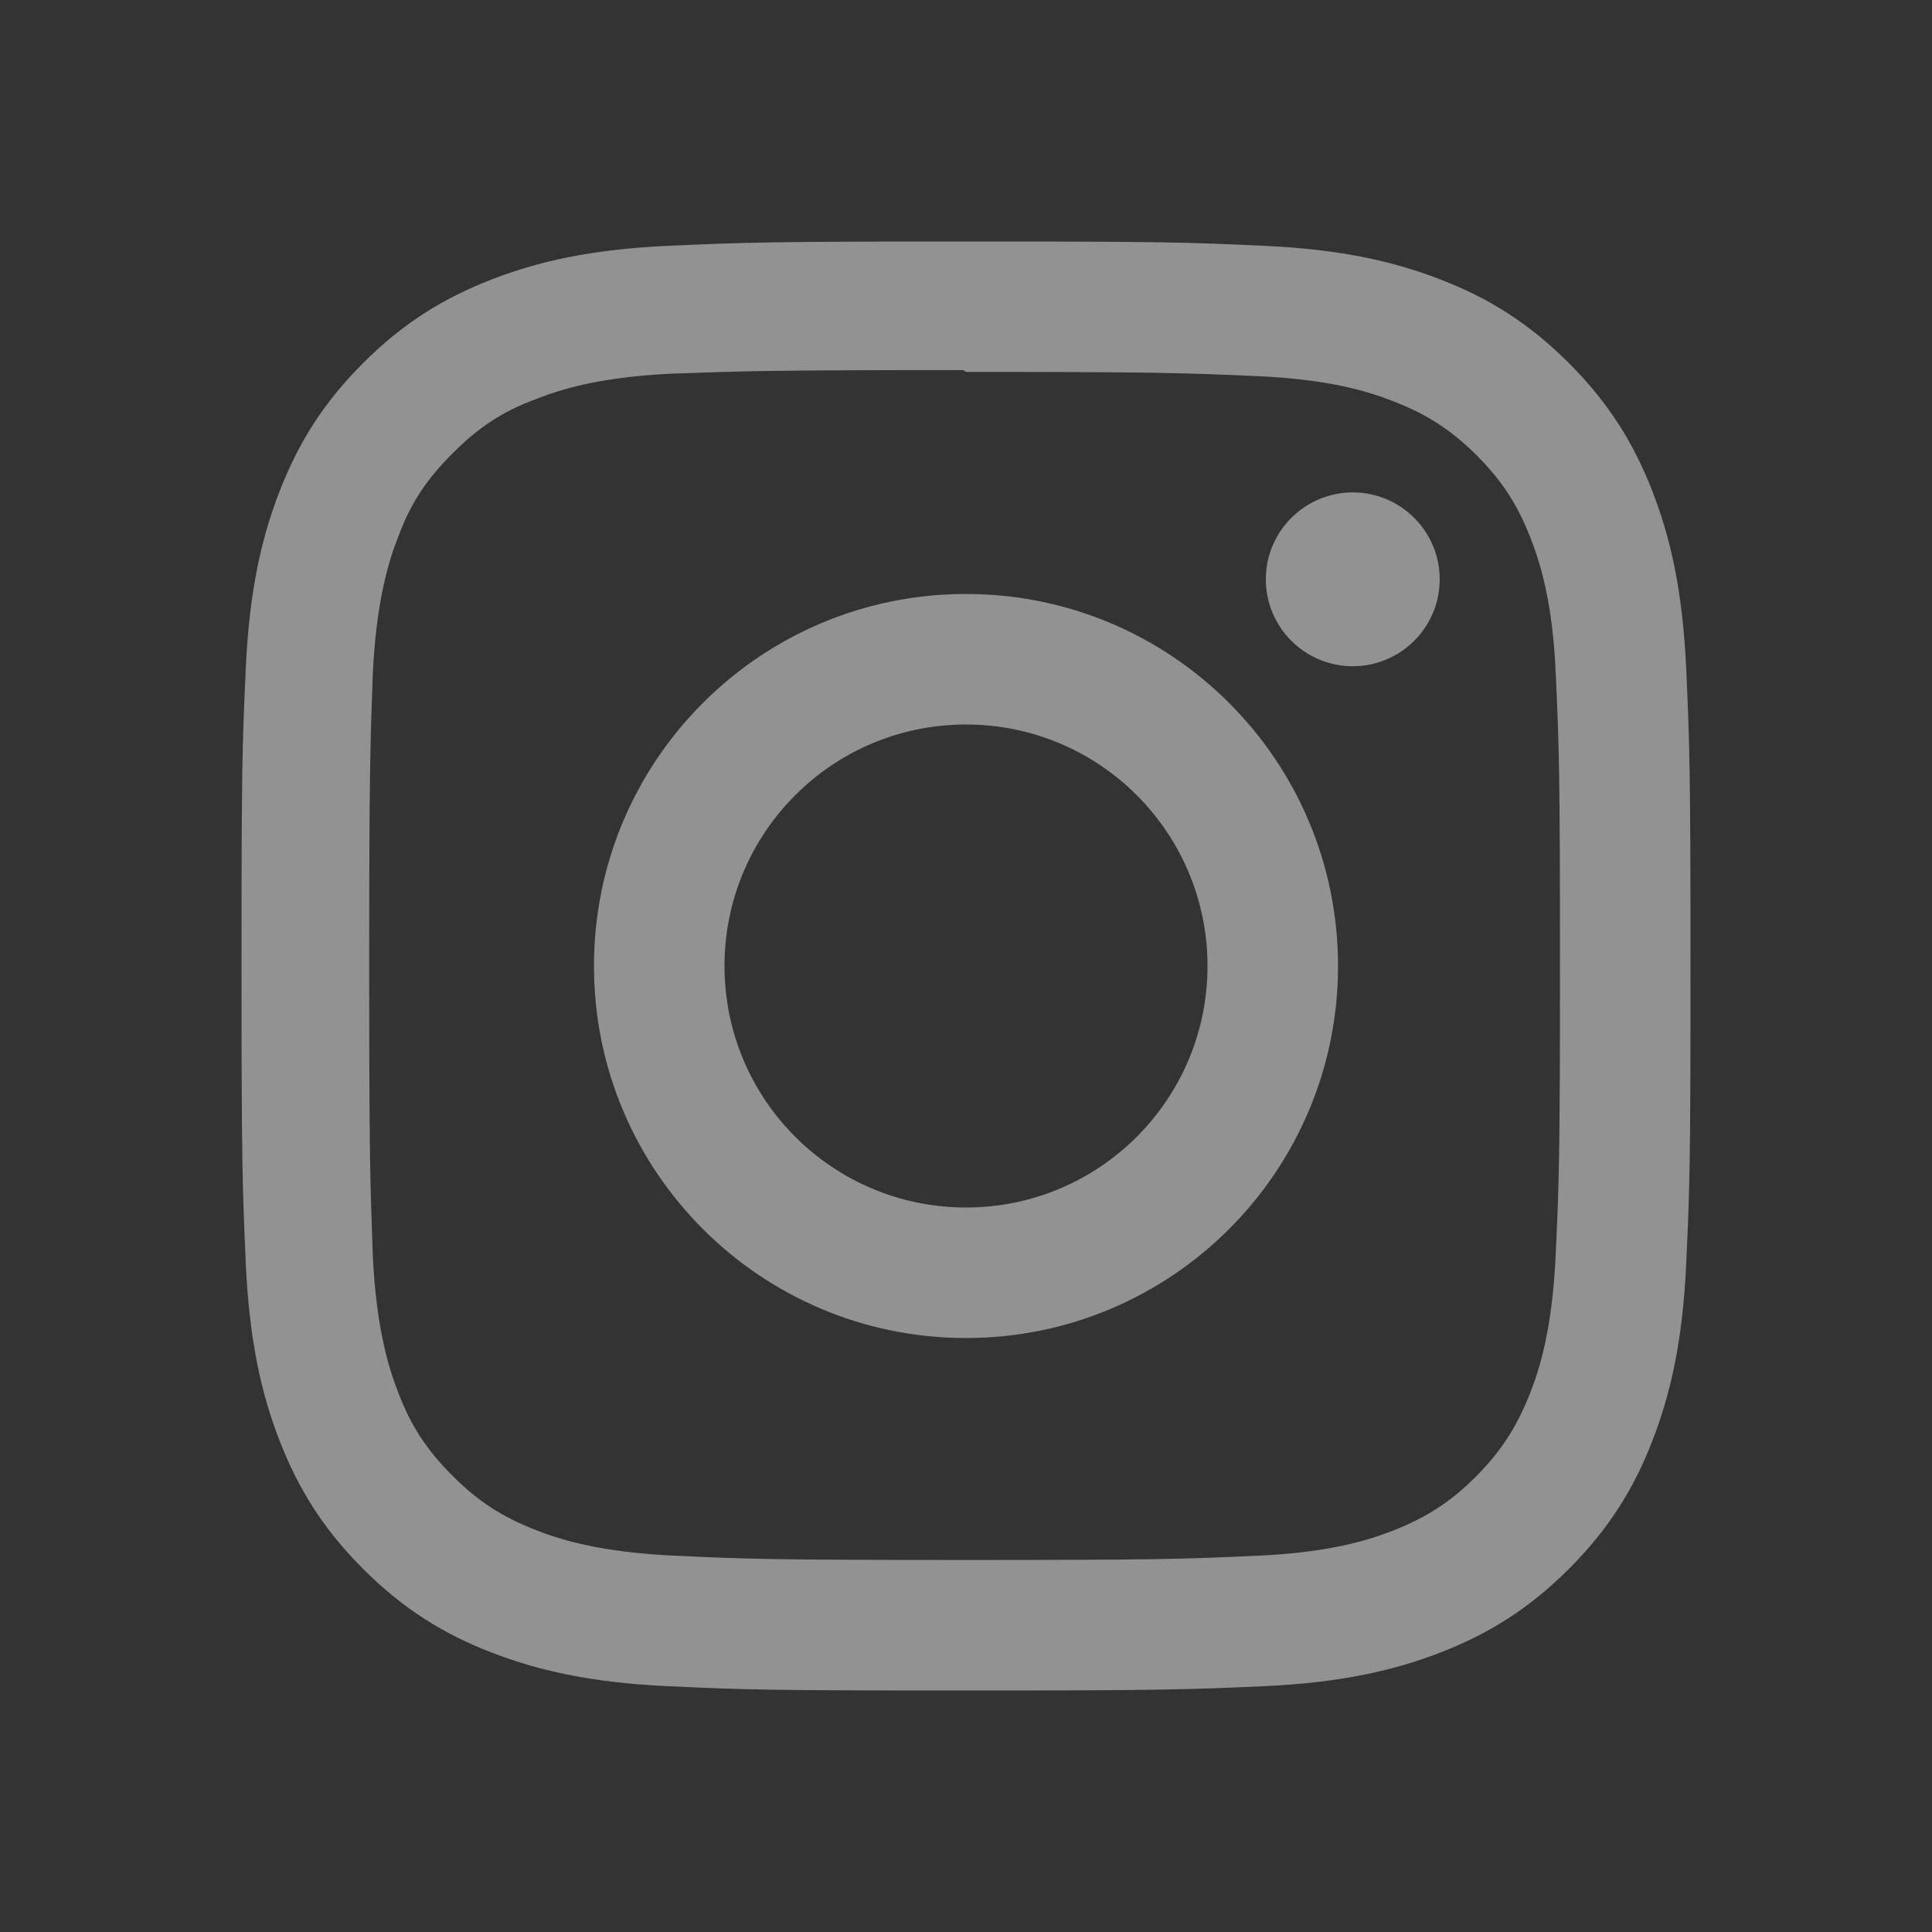 <svg xmlns="http://www.w3.org/2000/svg" width="32" height="32" viewBox="0 0 32 32">
  <rect x="0" y="0" width="32" height="32" fill="#333333" stroke="none"/>
  <g fill="none" fill-rule="evenodd">
    <rect width="32" height="32"/>
    <path fill="#F4F2F2" fill-opacity=".5" fill-rule="nonzero" d="M16,4 C12.74,4 12.333,4.015 11.053,4.072 C9.775,4.132 8.905,4.333 8.14,4.63 C7.351,4.936 6.681,5.347 6.014,6.014 C5.347,6.681 4.935,7.35 4.63,8.14 C4.333,8.905 4.131,9.775 4.072,11.053 C4.012,12.333 4,12.74 4,16 C4,19.26 4.015,19.667 4.072,20.947 C4.132,22.224 4.333,23.095 4.63,23.86 C4.936,24.648 5.347,25.319 6.014,25.986 C6.681,26.652 7.35,27.065 8.14,27.37 C8.906,27.666 9.776,27.869 11.053,27.928 C12.333,27.988 12.74,28 16,28 C19.26,28 19.667,27.985 20.947,27.928 C22.224,27.868 23.095,27.666 23.86,27.37 C24.648,27.064 25.319,26.652 25.986,25.986 C26.652,25.319 27.065,24.651 27.37,23.86 C27.666,23.095 27.869,22.224 27.928,20.947 C27.988,19.667 28,19.26 28,16 C28,12.74 27.985,12.333 27.928,11.053 C27.868,9.776 27.666,8.904 27.37,8.14 C27.064,7.351 26.652,6.681 25.986,6.014 C25.319,5.347 24.651,4.935 23.86,4.63 C23.095,4.333 22.224,4.131 20.947,4.072 C19.667,4.012 19.26,4 16,4 Z M16,6.16 C19.203,6.16 19.585,6.176 20.85,6.231 C22.02,6.286 22.655,6.48 23.077,6.646 C23.639,6.863 24.037,7.123 24.459,7.542 C24.878,7.962 25.138,8.361 25.355,8.923 C25.519,9.345 25.715,9.98 25.768,11.15 C25.825,12.416 25.838,12.796 25.838,16 C25.838,19.204 25.823,19.585 25.764,20.85 C25.703,22.02 25.508,22.655 25.343,23.077 C25.119,23.639 24.864,24.037 24.444,24.459 C24.025,24.878 23.62,25.138 23.064,25.355 C22.644,25.519 21.999,25.715 20.829,25.768 C19.555,25.825 19.18,25.838 15.97,25.838 C12.759,25.838 12.384,25.823 11.111,25.764 C9.94,25.703 9.295,25.508 8.875,25.343 C8.306,25.119 7.915,24.864 7.496,24.444 C7.075,24.025 6.806,23.62 6.596,23.064 C6.431,22.644 6.237,21.999 6.176,20.829 C6.131,19.569 6.115,19.18 6.115,15.985 C6.115,12.789 6.131,12.399 6.176,11.124 C6.237,9.954 6.431,9.31 6.596,8.89 C6.806,8.32 7.075,7.93 7.496,7.509 C7.915,7.09 8.306,6.82 8.875,6.611 C9.295,6.445 9.926,6.25 11.096,6.19 C12.371,6.145 12.746,6.13 15.955,6.13 L16,6.16 L16,6.16 Z M16,9.838 C12.595,9.838 9.838,12.598 9.838,16 C9.838,19.405 12.598,22.162 16,22.162 C19.405,22.162 22.162,19.402 22.162,16 C22.162,12.595 19.402,9.838 16,9.838 Z M16,20 C13.79,20 12,18.21 12,16 C12,13.79 13.79,12 16,12 C18.21,12 20,13.79 20,16 C20,18.21 18.21,20 16,20 Z M23.846,9.595 C23.846,10.39 23.2,11.035 22.406,11.035 C21.611,11.035 20.966,10.389 20.966,9.595 C20.966,8.801 21.612,8.156 22.406,8.156 C23.199,8.155 23.846,8.801 23.846,9.595 Z"/>
  </g>
</svg>
